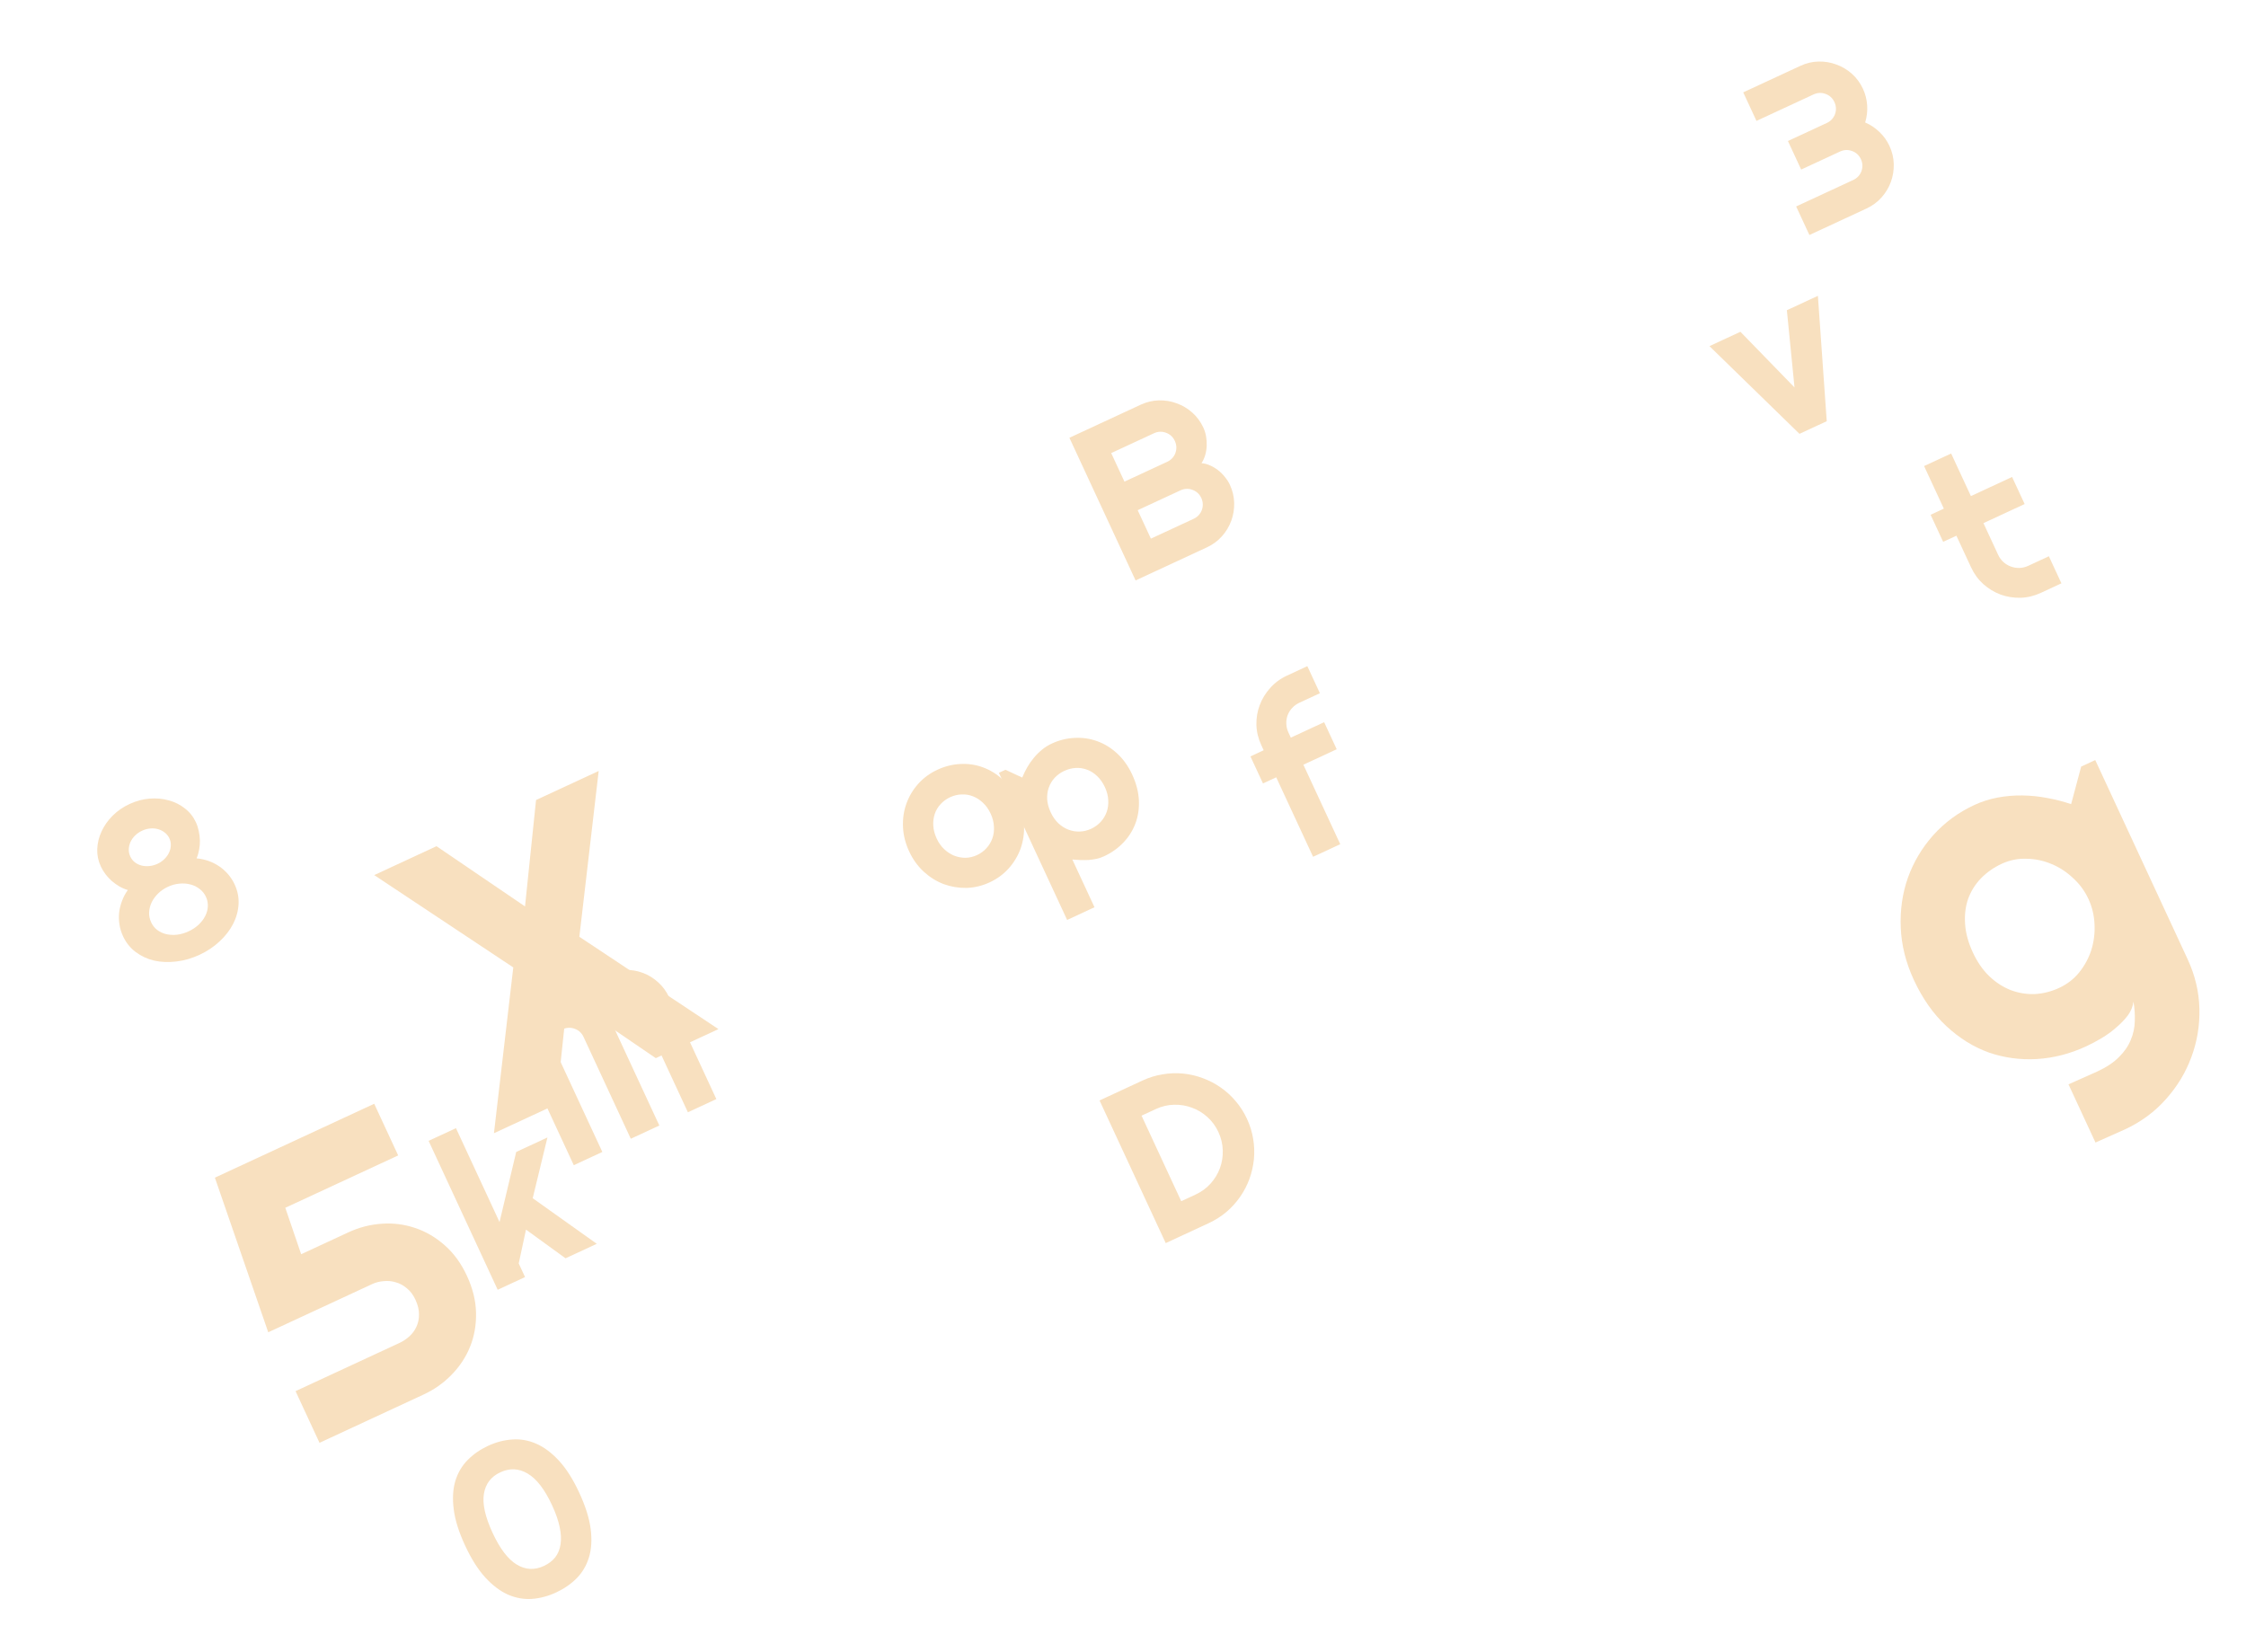 <svg width="420" height="309" viewBox="0 0 420 309" fill="none" xmlns="http://www.w3.org/2000/svg">
<path d="M98.183 238.835L93.067 241.208L80.149 213.358L85.265 210.985L93.411 228.547L96.53 215.435L102.371 212.726L99.616 224.086L111.596 232.613L105.755 235.323L98.361 229.959L97.001 236.286L98.183 238.835Z" fill="#F8E0BF"/>
<path d="M133.956 205.545L128.635 208.013L119.799 188.963C119.626 188.591 119.391 188.278 119.092 188.025C118.806 187.766 118.485 187.576 118.127 187.455C117.777 187.316 117.408 187.254 117.023 187.267C116.637 187.28 116.258 187.373 115.886 187.545C115.514 187.718 115.198 187.947 114.939 188.233C114.68 188.519 114.484 188.844 114.351 189.207C114.224 189.552 114.168 189.917 114.181 190.303C114.194 190.689 114.287 191.068 114.46 191.44L123.296 210.49L117.957 212.967L109.12 193.916C108.948 193.544 108.718 193.229 108.432 192.969C108.146 192.71 107.825 192.52 107.467 192.4C107.117 192.261 106.748 192.198 106.363 192.211C105.977 192.225 105.598 192.317 105.226 192.49C104.854 192.663 104.538 192.892 104.279 193.178C104.02 193.464 103.824 193.788 103.691 194.152C103.564 194.497 103.508 194.862 103.521 195.248C103.534 195.633 103.627 196.012 103.8 196.384L112.636 215.435L107.297 217.911L98.46 198.861C97.948 197.757 97.672 196.627 97.633 195.469C97.6 194.294 97.777 193.18 98.162 192.127C98.555 191.056 99.14 190.091 99.917 189.233C100.701 188.357 101.645 187.663 102.749 187.151C103.741 186.69 104.78 186.427 105.865 186.361C106.943 186.283 108.004 186.409 109.046 186.739C109.468 185.73 110.05 184.842 110.795 184.074C111.545 183.289 112.417 182.666 113.409 182.206C114.513 181.694 115.646 181.424 116.809 181.397C117.979 181.352 119.093 181.529 120.152 181.927C121.218 182.307 122.182 182.892 123.046 183.682C123.916 184.453 124.608 185.391 125.12 186.495L133.956 205.545Z" fill="#F8E0BF"/>
<path d="M233.178 209.227C233.747 210.455 234.135 211.714 234.342 213.005C234.556 214.277 234.601 215.545 234.478 216.807C234.35 218.058 234.073 219.279 233.646 220.471C233.214 221.652 232.637 222.763 231.915 223.806C231.193 224.85 230.337 225.797 229.345 226.649C228.36 227.482 227.254 228.184 226.026 228.753L217.989 232.481L205.615 205.803L213.651 202.075C214.879 201.506 216.132 201.121 217.411 200.92C218.695 200.7 219.969 200.652 221.232 200.775C222.494 200.897 223.719 201.181 224.904 201.626C226.085 202.058 227.196 202.635 228.239 203.357C229.277 204.066 230.215 204.92 231.054 205.917C231.9 206.896 232.608 207.999 233.178 209.227ZM227.838 211.704C227.326 210.6 226.635 209.662 225.765 208.89C224.907 208.113 223.945 207.534 222.88 207.154C221.821 206.756 220.704 206.573 219.528 206.606C218.365 206.633 217.232 206.903 216.128 207.415L213.468 208.649L220.889 224.648L223.549 223.414C224.653 222.902 225.594 222.217 226.372 221.359C227.156 220.483 227.741 219.518 228.126 218.465C228.519 217.394 228.695 216.28 228.656 215.123C228.623 213.947 228.35 212.808 227.838 211.704Z" fill="#F8E0BF"/>
<path d="M229.981 90.652C230.493 91.756 230.763 92.889 230.79 94.052C230.817 95.215 230.634 96.332 230.242 97.403C229.856 98.457 229.277 99.418 228.506 100.289C227.734 101.159 226.796 101.85 225.692 102.362L212.353 108.55L199.978 81.872L213.317 75.684C214.421 75.172 215.555 74.903 216.718 74.876C217.881 74.849 218.992 75.034 220.05 75.432C221.116 75.812 222.084 76.388 222.954 77.16C223.825 77.932 224.516 78.87 225.028 79.973C225.258 80.469 225.426 81.01 225.531 81.594C225.636 82.178 225.677 82.769 225.653 83.368C225.629 83.967 225.536 84.545 225.373 85.103C225.21 85.661 224.977 86.168 224.677 86.624C225.22 86.659 225.76 86.8 226.297 87.048C226.829 87.284 227.331 87.586 227.803 87.955C228.275 88.323 228.697 88.746 229.069 89.221C229.447 89.679 229.751 90.156 229.981 90.652ZM215.216 100.734L223.215 97.023C223.587 96.85 223.903 96.621 224.162 96.335C224.421 96.049 224.614 95.734 224.741 95.389C224.874 95.026 224.934 94.651 224.92 94.265C224.907 93.88 224.814 93.501 224.642 93.129C224.469 92.757 224.24 92.441 223.954 92.182C223.668 91.923 223.346 91.733 222.989 91.612C222.638 91.473 222.27 91.411 221.884 91.424C221.498 91.437 221.119 91.53 220.747 91.702L212.748 95.413L215.216 100.734ZM210.271 90.074L218.271 86.363C218.643 86.191 218.958 85.961 219.218 85.675C219.477 85.389 219.67 85.074 219.796 84.729C219.929 84.366 219.989 83.991 219.976 83.605C219.957 83.207 219.861 82.822 219.688 82.45C219.516 82.078 219.287 81.762 219.001 81.503C218.715 81.244 218.393 81.054 218.036 80.933C217.685 80.795 217.317 80.732 216.931 80.745C216.545 80.758 216.166 80.851 215.794 81.024L207.794 84.734L210.271 90.074Z" fill="#F8E0BF"/>
<path d="M190.362 149.784C191.052 151.272 191.43 152.785 191.495 154.322C191.554 155.847 191.343 157.294 190.863 158.662C190.377 160.018 189.64 161.256 188.653 162.377C187.672 163.48 186.475 164.36 185.061 165.016C183.66 165.666 182.215 166.012 180.728 166.054C179.247 166.077 177.825 165.84 176.464 165.341C175.109 164.824 173.868 164.051 172.742 163.021C171.611 161.978 170.7 160.713 170.009 159.225C169.307 157.712 168.924 156.186 168.859 154.649C168.794 153.112 169.005 151.665 169.491 150.309C169.984 148.935 170.721 147.697 171.701 146.594C172.694 145.485 173.891 144.606 175.293 143.956C176.707 143.3 178.145 142.942 179.609 142.881C181.079 142.801 182.489 143.014 183.839 143.519C185.182 144.011 186.422 144.784 187.56 145.839C188.691 146.882 189.625 148.197 190.362 149.784ZM185.246 152.157C184.866 151.339 184.387 150.664 183.81 150.133C183.239 149.584 182.614 149.181 181.937 148.922C181.253 148.651 180.544 148.536 179.809 148.575C179.08 148.597 178.369 148.768 177.674 149.091C176.98 149.413 176.383 149.848 175.884 150.396C175.391 150.926 175.027 151.539 174.793 152.236C174.565 152.914 174.476 153.649 174.526 154.439C174.571 155.217 174.783 156.016 175.163 156.834C175.519 157.603 175.98 158.256 176.546 158.793C177.111 159.329 177.729 159.736 178.4 160.012C179.083 160.283 179.795 160.42 180.535 160.424C181.282 160.409 182.002 160.24 182.697 159.918C183.391 159.596 183.982 159.164 184.469 158.621C184.968 158.073 185.338 157.457 185.578 156.773C185.819 156.089 185.914 155.351 185.863 154.561C185.826 153.765 185.62 152.963 185.246 152.157Z" fill="#F8E0BF"/>
<path d="M204.669 169.671L199.553 172.045L186.79 144.53L188.018 143.96L191.159 145.419C191.416 144.772 191.729 144.13 192.096 143.492C192.463 142.855 192.875 142.264 193.332 141.721C193.795 141.16 194.305 140.652 194.863 140.197C195.42 139.742 196.022 139.366 196.667 139.066C198.068 138.416 199.501 138.061 200.965 138C202.435 137.921 203.842 138.127 205.185 138.619C206.541 139.105 207.788 139.876 208.925 140.931C210.057 141.973 210.988 143.282 211.719 144.857C212.478 146.494 212.896 148.094 212.972 149.656C213.043 151.206 212.826 152.655 212.322 154.004C211.824 155.336 211.067 156.531 210.051 157.59C209.048 158.643 207.845 159.494 206.444 160.145C205.997 160.352 205.528 160.509 205.035 160.617C204.555 160.719 204.061 160.79 203.552 160.83C203.05 160.852 202.539 160.856 202.019 160.841C201.512 160.82 201.015 160.787 200.527 160.742L204.669 169.671ZM206.621 147.222C206.23 146.378 205.743 145.685 205.159 145.142C204.588 144.593 203.967 144.195 203.295 143.949C202.617 143.691 201.911 143.582 201.176 143.621C200.441 143.661 199.726 143.842 199.031 144.164C198.337 144.486 197.737 144.915 197.232 145.451C196.739 145.981 196.373 146.588 196.132 147.272C195.886 147.944 195.782 148.678 195.82 149.474C195.87 150.264 196.091 151.081 196.482 151.925C196.856 152.731 197.329 153.408 197.9 153.957C198.483 154.501 199.114 154.901 199.791 155.16C200.469 155.418 201.172 155.537 201.9 155.515C202.641 155.488 203.359 155.313 204.054 154.991C204.748 154.669 205.345 154.234 205.844 153.686C206.344 153.138 206.713 152.522 206.954 151.837C207.194 151.153 207.289 150.416 207.239 149.625C207.201 148.829 206.995 148.028 206.621 147.222Z" fill="#F8E0BF"/>
<path d="M390.535 168.118C389.845 166.629 388.887 165.33 387.661 164.219C386.45 163.069 385.106 162.191 383.629 161.584C382.14 160.951 380.584 160.623 378.959 160.602C377.349 160.541 375.799 160.856 374.311 161.547C372.823 162.237 371.531 163.143 370.436 164.264C369.368 165.373 368.571 166.648 368.044 168.087C367.543 169.514 367.353 171.088 367.472 172.809C367.58 174.503 368.065 176.28 368.928 178.14C369.754 179.921 370.779 181.399 372.003 182.576C373.214 183.725 374.533 184.583 375.958 185.149C377.41 185.703 378.916 185.957 380.477 185.911C382.053 185.826 383.585 185.439 385.073 184.748C386.561 184.058 387.809 183.092 388.815 181.85C389.836 180.569 390.591 179.169 391.081 177.65C391.559 176.104 391.757 174.511 391.674 172.87C391.605 171.19 391.226 169.606 390.535 168.118ZM409.08 179.377C410.473 182.381 411.208 185.463 411.286 188.624C411.364 191.785 410.862 194.811 409.781 197.703C408.726 200.582 407.135 203.209 405.008 205.584C402.907 207.948 400.355 209.826 397.352 211.219L391.853 213.673L386.805 202.789L392.224 200.373C393.924 199.584 395.268 198.686 396.255 197.679C397.253 196.699 397.986 195.633 398.452 194.48C398.931 193.354 399.181 192.188 399.204 190.983C399.252 189.765 399.17 188.544 398.957 187.318C398.852 188.207 398.506 189.062 397.919 189.883C397.318 190.678 396.588 191.437 395.728 192.159C394.907 192.895 393.99 193.563 392.976 194.162C391.989 194.749 391.043 195.252 390.14 195.671C387.137 197.064 384.066 197.859 380.927 198.055C377.815 198.239 374.819 197.837 371.938 196.848C369.071 195.82 366.42 194.176 363.982 191.915C361.545 189.655 359.513 186.771 357.886 183.262C356.394 180.047 355.578 176.792 355.439 173.498C355.3 170.204 355.745 167.09 356.775 164.158C357.831 161.214 359.41 158.56 361.511 156.197C363.639 153.821 366.204 151.937 369.207 150.544C370.589 149.903 372.038 149.441 373.554 149.157C375.069 148.874 376.607 148.742 378.166 148.762C379.725 148.781 381.267 148.938 382.792 149.232C384.344 149.513 385.847 149.898 387.3 150.387L389.178 143.364L391.809 142.143L409.08 179.377Z" fill="#F8E0BF"/>
<path d="M134.347 192.459L122.632 197.893L106.111 186.617L104.016 206.529L92.368 211.931L95.984 180.924L69.976 163.657L81.624 158.254L98.179 169.515L100.24 149.619L111.955 144.185L108.339 175.193L134.347 192.459Z" fill="#F8E0BF"/>
<path d="M87.313 238.594C88.406 240.95 88.975 243.264 89.019 245.534C89.063 247.805 88.691 249.913 87.903 251.86C87.116 253.808 85.963 255.556 84.445 257.105C82.95 258.644 81.204 259.877 79.207 260.803L59.749 269.829L55.267 260.167L74.725 251.142C75.376 250.84 75.98 250.437 76.537 249.933C77.117 249.419 77.56 248.817 77.868 248.129C78.199 247.43 78.36 246.66 78.351 245.819C78.365 244.967 78.143 244.047 77.685 243.06C77.269 242.162 76.736 241.455 76.087 240.938C75.45 240.388 74.758 240.013 74.011 239.814C73.277 239.582 72.52 239.51 71.743 239.598C70.978 239.653 70.27 239.832 69.619 240.134L50.161 249.159L40.184 220.243L69.977 206.423L74.459 216.085L53.351 225.876L56.317 234.563L65.137 230.472C67.135 229.545 69.204 229.008 71.344 228.861C73.507 228.703 75.592 228.963 77.597 229.642C79.592 230.298 81.442 231.376 83.147 232.877C84.842 234.354 86.23 236.26 87.313 238.594Z" fill="#F8E0BF"/>
<path d="M250.625 157.878L245.546 160.234L238.651 145.369L236.177 146.517L233.829 141.457L236.304 140.309L235.864 139.36C235.294 138.132 234.988 136.872 234.947 135.581C234.918 134.283 235.122 133.05 235.56 131.883C236.005 130.697 236.66 129.624 237.526 128.665C238.387 127.693 239.431 126.922 240.658 126.353L244.472 124.584L246.819 129.644L243.006 131.413C242.46 131.666 241.998 132.001 241.618 132.418C241.246 132.817 240.966 133.271 240.78 133.779C240.601 134.269 240.521 134.796 240.541 135.359C240.555 135.91 240.689 136.459 240.942 137.004L241.382 137.953L247.615 135.062L249.962 140.122L243.73 143.013L250.625 157.878Z" fill="#F8E0BF"/>
<path d="M336.5 81.136L319.668 64.732L325.454 62.048L335.571 72.456L334.142 58.018L339.946 55.326L341.598 78.771L336.5 81.136Z" fill="#F8E0BF"/>
<path d="M381.632 110.877C380.404 111.446 379.144 111.752 377.852 111.794C376.555 111.823 375.31 111.624 374.117 111.198C372.931 110.753 371.852 110.101 370.881 109.24C369.921 108.374 369.157 107.327 368.587 106.099L365.843 100.183L363.369 101.331L361.022 96.271L363.496 95.123L359.802 87.16L364.863 84.813L368.556 92.776L376.258 89.203L378.605 94.263L370.903 97.836L373.647 103.752C373.895 104.285 374.227 104.742 374.644 105.121C375.055 105.488 375.515 105.764 376.024 105.95C376.532 106.136 377.071 106.226 377.64 106.218C378.203 106.198 378.751 106.064 379.285 105.817L383.136 104.03L385.483 109.091L381.632 110.877Z" fill="#F8E0BF"/>
<path d="M353.325 27.286C353.837 28.39 354.106 29.523 354.133 30.686C354.16 31.849 353.978 32.966 353.585 34.038C353.2 35.091 352.621 36.052 351.849 36.923C351.077 37.793 350.139 38.484 349.036 38.996L338.357 43.95L335.88 38.61L346.559 33.657C346.931 33.484 347.247 33.255 347.506 32.969C347.765 32.683 347.958 32.368 348.084 32.023C348.217 31.66 348.277 31.285 348.264 30.899C348.251 30.514 348.158 30.135 347.985 29.763C347.813 29.391 347.583 29.075 347.297 28.816C347.011 28.557 346.69 28.367 346.332 28.246C345.982 28.107 345.613 28.045 345.228 28.058C344.842 28.071 344.463 28.164 344.091 28.336L336.817 31.71L334.34 26.371L341.614 22.997C341.986 22.825 342.302 22.595 342.561 22.309C342.82 22.023 343.013 21.708 343.139 21.363C343.272 21 343.332 20.625 343.319 20.239C343.3 19.841 343.205 19.456 343.032 19.084C342.859 18.712 342.63 18.396 342.344 18.137C342.058 17.878 341.736 17.688 341.379 17.568C341.028 17.429 340.66 17.366 340.274 17.379C339.889 17.392 339.51 17.485 339.138 17.658L328.459 22.611L325.982 17.272L336.661 12.319C337.765 11.806 338.898 11.537 340.061 11.51C341.224 11.483 342.335 11.668 343.394 12.066C344.459 12.446 345.427 13.022 346.298 13.794C347.168 14.566 347.859 15.504 348.371 16.608C348.826 17.587 349.089 18.626 349.161 19.723C349.227 20.807 349.101 21.868 348.783 22.905C349.78 23.331 350.674 23.927 351.465 24.69C352.25 25.441 352.87 26.306 353.325 27.286Z" fill="#F8E0BF"/>
<path d="M43.883 165.411C44.441 166.614 44.682 167.85 44.609 169.121C44.535 170.391 44.193 171.619 43.583 172.806C42.98 173.975 42.141 175.058 41.065 176.054C39.996 177.063 38.742 177.9 37.303 178.568C35.864 179.235 34.415 179.651 32.954 179.817C31.499 179.994 30.125 179.938 28.83 179.65C27.542 179.343 26.39 178.807 25.372 178.043C24.355 177.28 23.567 176.296 23.009 175.093C22.687 174.398 22.466 173.679 22.347 172.936C22.223 172.18 22.199 171.43 22.276 170.686C22.365 169.936 22.546 169.204 22.817 168.49C23.083 167.764 23.446 167.084 23.905 166.449C23.365 166.292 22.839 166.069 22.328 165.778C21.829 165.482 21.356 165.144 20.908 164.764C20.473 164.378 20.081 163.957 19.734 163.5C19.381 163.031 19.086 162.542 18.85 162.034C18.367 160.992 18.145 159.912 18.184 158.794C18.229 157.657 18.497 156.561 18.987 155.505C19.471 154.437 20.16 153.454 21.055 152.556C21.95 151.659 23.005 150.928 24.221 150.364C25.449 149.795 26.694 149.458 27.957 149.355C29.22 149.251 30.416 149.36 31.544 149.68C32.679 149.983 33.689 150.486 34.574 151.191C35.465 151.878 36.152 152.742 36.636 153.784C36.871 154.293 37.048 154.836 37.166 155.414C37.29 155.975 37.362 156.552 37.381 157.146C37.395 157.727 37.347 158.307 37.238 158.885C37.142 159.457 36.982 160.006 36.759 160.532C37.528 160.597 38.272 160.756 38.993 161.01C39.713 161.264 40.382 161.601 41 162.023C41.617 162.445 42.172 162.941 42.663 163.512C43.154 164.083 43.56 164.716 43.883 165.411ZM31.675 156.786C31.474 156.352 31.188 155.995 30.817 155.714C30.453 155.416 30.037 155.202 29.57 155.072C29.115 154.937 28.627 154.892 28.105 154.938C27.584 154.983 27.075 155.121 26.579 155.352C26.071 155.587 25.631 155.89 25.259 156.258C24.887 156.626 24.6 157.031 24.398 157.471C24.207 157.906 24.102 158.362 24.082 158.838C24.069 159.297 24.163 159.743 24.364 160.177C24.566 160.611 24.846 160.971 25.204 161.257C25.575 161.537 25.985 161.739 26.434 161.862C26.896 161.979 27.387 162.015 27.908 161.969C28.43 161.923 28.944 161.783 29.453 161.547C29.949 161.317 30.383 161.017 30.755 160.649C31.126 160.281 31.41 159.885 31.606 159.463C31.814 159.035 31.925 158.591 31.939 158.133C31.965 157.669 31.877 157.22 31.675 156.786ZM38.511 167.721C38.235 167.126 37.843 166.637 37.334 166.255C36.832 165.855 36.256 165.572 35.606 165.407C34.969 165.235 34.282 165.184 33.547 165.254C32.823 165.319 32.108 165.515 31.401 165.843C30.694 166.171 30.082 166.59 29.565 167.101C29.049 167.612 28.644 168.169 28.351 168.772C28.07 169.369 27.915 169.992 27.883 170.639C27.859 171.269 27.985 171.881 28.261 172.476C28.537 173.072 28.92 173.557 29.411 173.932C29.914 174.302 30.478 174.56 31.104 174.707C31.742 174.848 32.42 174.88 33.138 174.803C33.85 174.714 34.56 174.505 35.267 174.177C35.974 173.849 36.591 173.442 37.119 172.956C37.654 172.452 38.067 171.914 38.359 171.341C38.664 170.763 38.831 170.165 38.861 169.548C38.904 168.926 38.788 168.317 38.511 167.721Z" fill="#F8E0BF"/>
<path d="M103.236 281.505C101.861 278.541 100.344 276.57 98.684 275.591C97.037 274.607 95.333 274.524 93.572 275.341C91.823 276.152 90.796 277.495 90.49 279.37C90.184 281.245 90.725 283.677 92.111 286.666C93.486 289.63 94.991 291.607 96.626 292.597C98.26 293.587 99.952 293.677 101.701 292.865C102.581 292.457 103.288 291.918 103.822 291.249C104.35 290.567 104.682 289.757 104.82 288.819C104.97 287.875 104.916 286.8 104.658 285.594C104.406 284.369 103.932 283.006 103.236 281.505ZM108.315 279.15C109.489 281.68 110.202 283.949 110.455 285.956C110.708 287.964 110.601 289.732 110.134 291.259C109.667 292.787 108.895 294.095 107.817 295.183C106.746 296.252 105.472 297.129 103.996 297.814C102.52 298.499 101.019 298.901 99.493 299.021C97.972 299.124 96.479 298.86 95.011 298.229C93.549 297.581 92.137 296.518 90.773 295.04C89.404 293.551 88.138 291.553 86.976 289.048C85.803 286.518 85.092 284.255 84.845 282.26C84.592 280.252 84.693 278.487 85.147 276.965C85.614 275.437 86.38 274.132 87.446 273.05C88.524 271.963 89.801 271.077 91.276 270.392C92.752 269.707 94.25 269.314 95.77 269.212C97.297 269.091 98.797 269.353 100.271 269.995C101.744 270.638 103.163 271.698 104.527 273.175C105.89 274.653 107.153 276.644 108.315 279.15Z" fill="#F8E0BF"/>
</svg>
